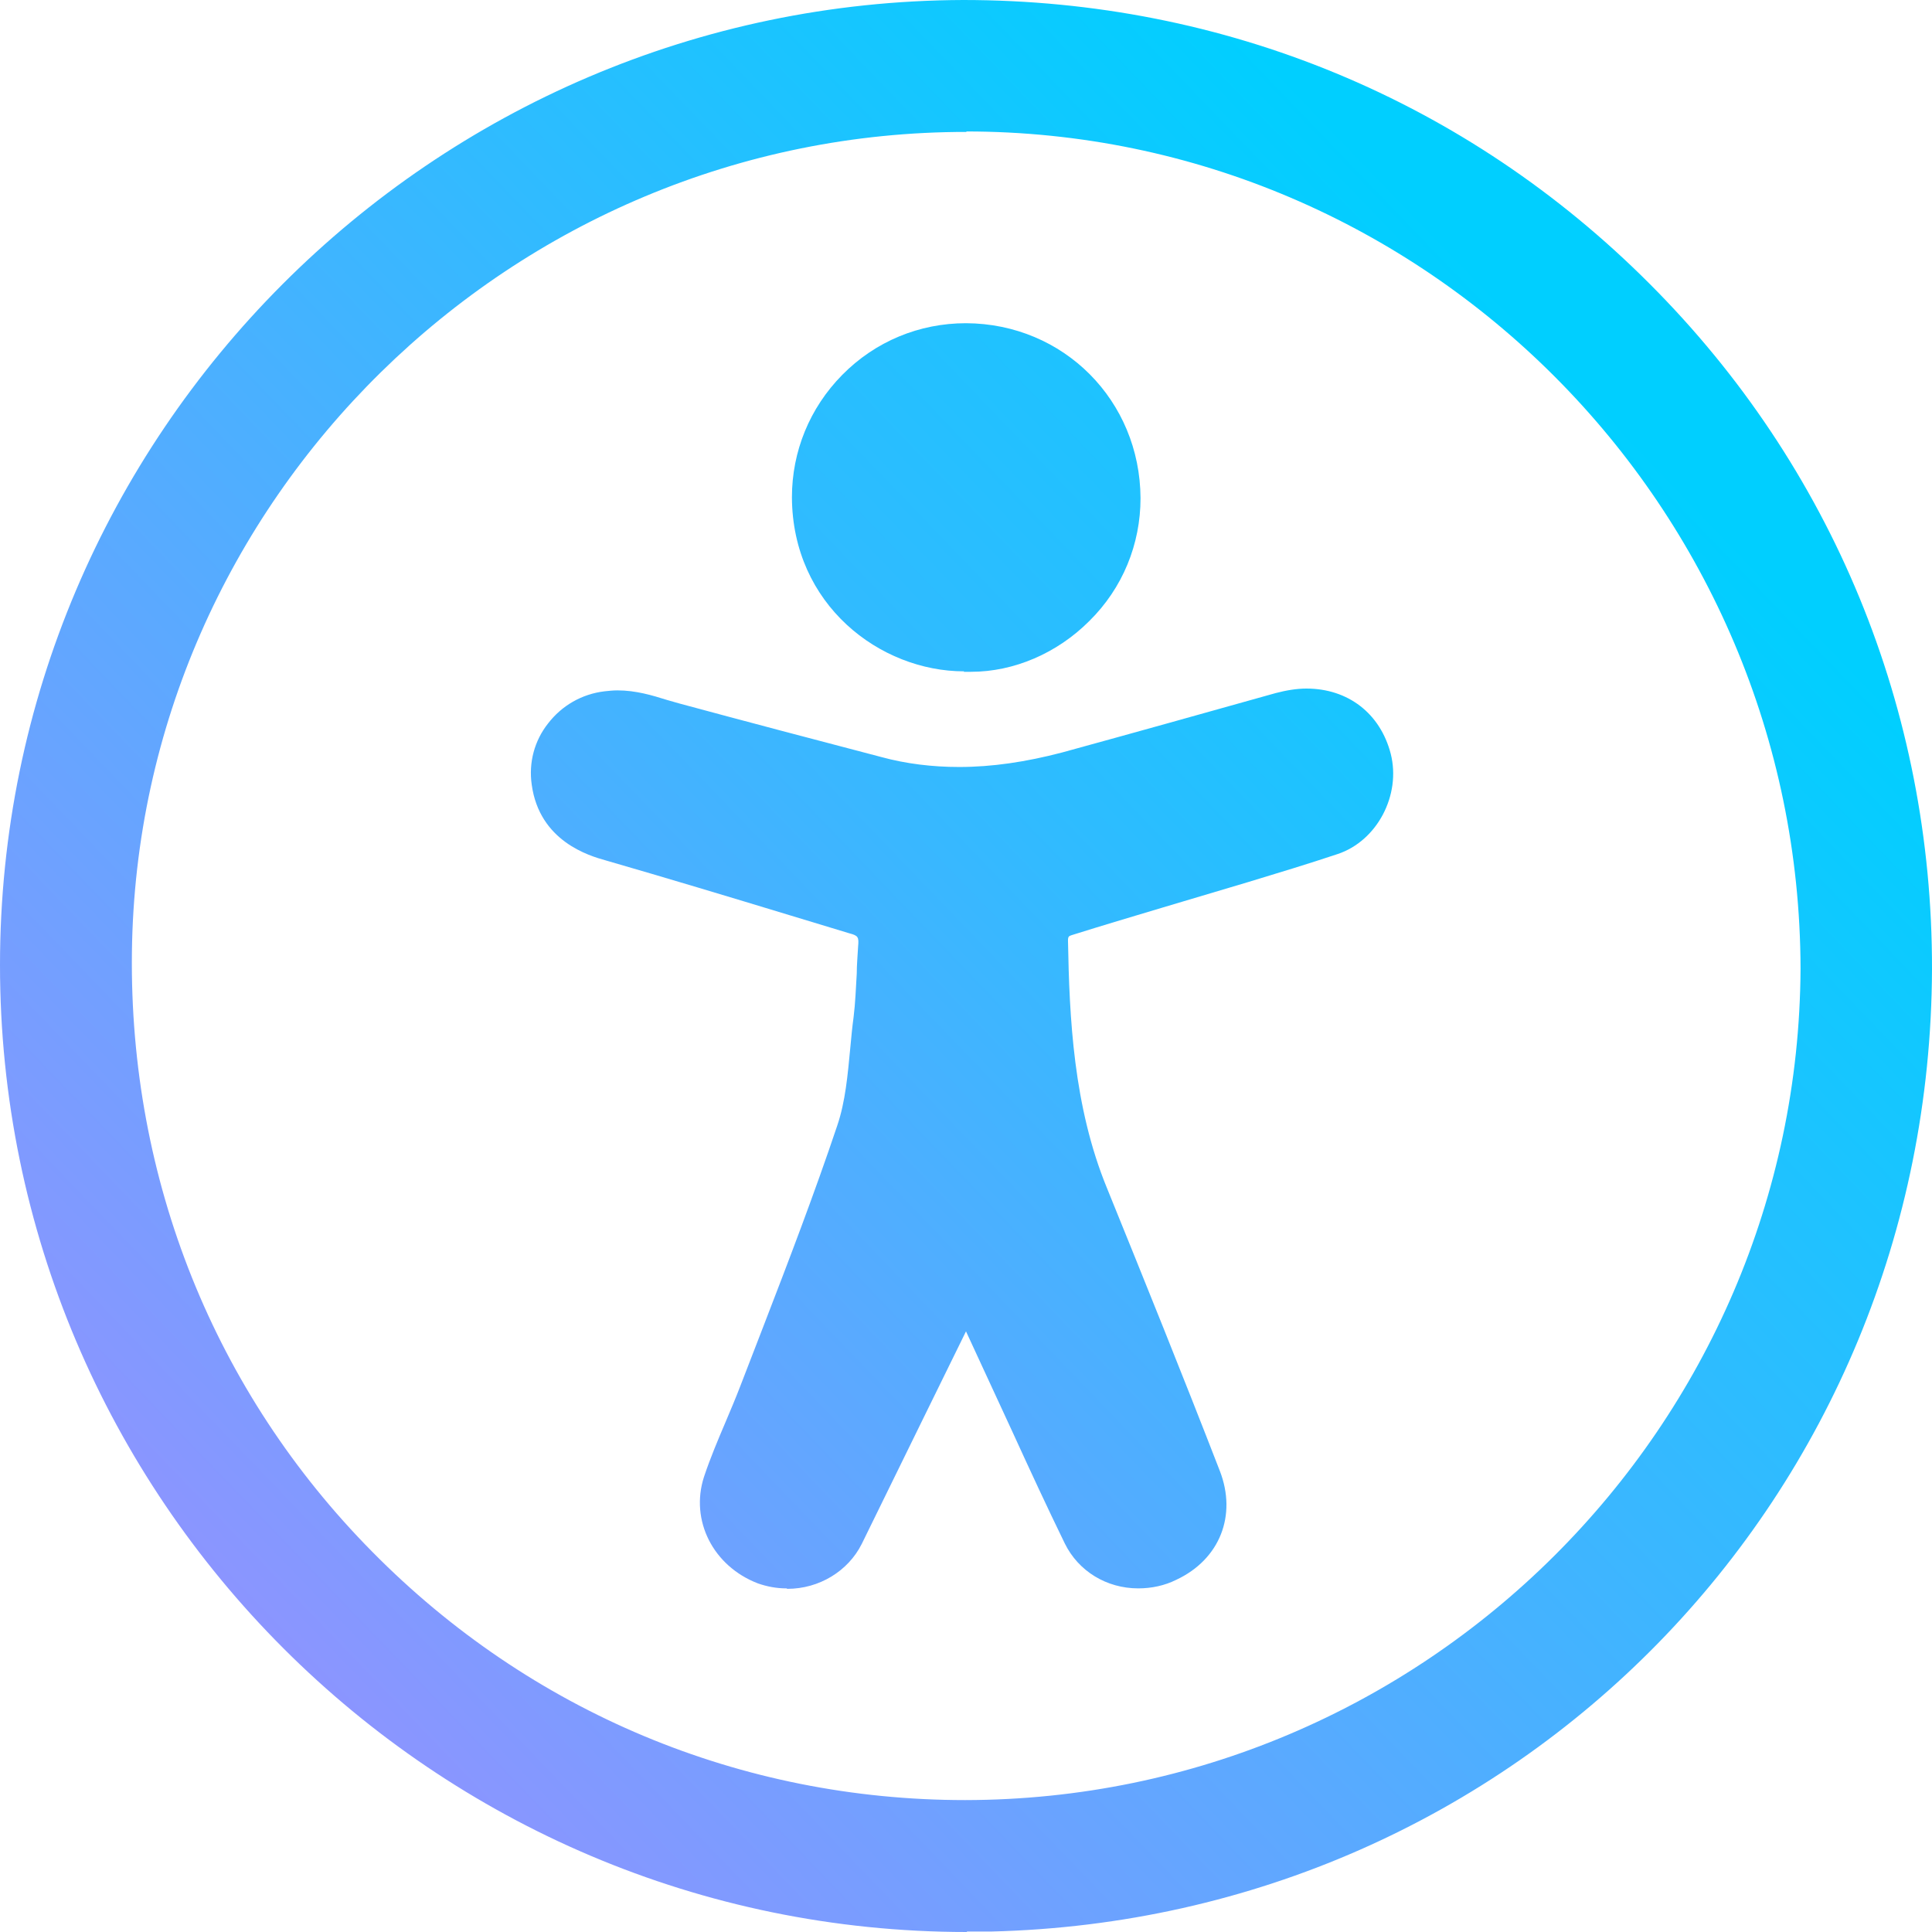 <?xml version="1.0" encoding="UTF-8"?><svg id="Layer_2" xmlns="http://www.w3.org/2000/svg" xmlns:xlink="http://www.w3.org/1999/xlink" viewBox="0 0 42.62 42.62"><defs><style>.cls-1{fill:url(#linear-gradient);}.cls-2{fill:url(#linear-gradient-3);}.cls-3{fill:url(#linear-gradient-2);}</style><linearGradient id="linear-gradient" x1="-1.02" y1="42.84" x2="34.82" y2="8.36" gradientUnits="userSpaceOnUse"><stop offset="0" stop-color="#ad87ff"/><stop offset="1" stop-color="#00cfff"/></linearGradient><linearGradient id="linear-gradient-2" x1=".77" y1="43.01" x2="34.01" y2="11.03" xlink:href="#linear-gradient"/><linearGradient id="linear-gradient-3" x1="-15.23" y1="46.14" x2="32.1" y2=".6" xlink:href="#linear-gradient"/></defs><g id="Layer_1-2"><path class="cls-1" d="m21.33,42.62C9.57,42.62,0,33.05,0,21.29,0,9.59,9.53.04,21.25,0c5.76,0,11.11,2.22,15.14,6.26,4.03,4.03,6.24,9.4,6.23,15.12-.04,11.63-9.16,20.95-20.76,21.23-.18,0-.36,0-.53,0Zm0-39.71C11.29,2.9,3.03,11.03,2.91,21.01c-.06,5.01,1.82,9.7,5.3,13.22,3.49,3.54,8.14,5.48,13.08,5.48,10.13-.01,18.38-8.24,18.43-18.34-.02-10.18-8.28-18.47-18.41-18.47Z"/><path class="cls-3" d="m17.35,35.04c-.22,0-.43-.04-.63-.11-.99-.38-1.5-1.39-1.19-2.35.14-.42.31-.82.48-1.22.11-.26.22-.52.32-.78l.51-1.32c.56-1.45,1.13-2.94,1.63-4.43.18-.53.23-1.11.29-1.74.02-.22.04-.43.07-.65.04-.32.05-.64.07-.96,0-.2.02-.4.03-.6.02-.21,0-.24-.19-.29l-1.32-.4c-1.35-.41-2.71-.82-4.06-1.21-.36-.1-1.46-.42-1.63-1.67-.07-.49.06-.97.36-1.35.3-.39.74-.65,1.25-.71.09-.01.19-.02.28-.02.41,0,.77.11,1.09.21l.28.08c1.48.4,2.96.79,4.45,1.18.55.15,1.13.22,1.72.22.72,0,1.47-.11,2.27-.32,1.57-.43,3.14-.87,4.71-1.31.23-.06.46-.1.68-.1.92,0,1.63.55,1.86,1.44.23.91-.3,1.92-1.17,2.21-.66.22-1.32.42-1.98.62l-1.88.56c-.67.2-1.34.4-2.01.61-.06.02-.08.03-.08.12.03,1.7.12,3.66.86,5.46.84,2.07,1.68,4.15,2.49,6.24.38.98,0,1.95-.96,2.4-.26.13-.55.19-.84.19-.7,0-1.32-.38-1.62-.99-.39-.8-.77-1.62-1.14-2.43l-1.04-2.25s-1.9,3.87-2.3,4.69c-.3.6-.94.99-1.64.99Z"/><path class="cls-2" d="m21.27,14.81c-1.86,0-3.79-1.47-3.8-3.84,0-1.01.39-1.97,1.11-2.7.73-.74,1.7-1.14,2.73-1.14,2.16.01,3.84,1.71,3.85,3.86,0,1.01-.39,1.98-1.13,2.71-.71.71-1.66,1.12-2.61,1.12,0,0-.16,0-.16,0Z"/></g></svg>
